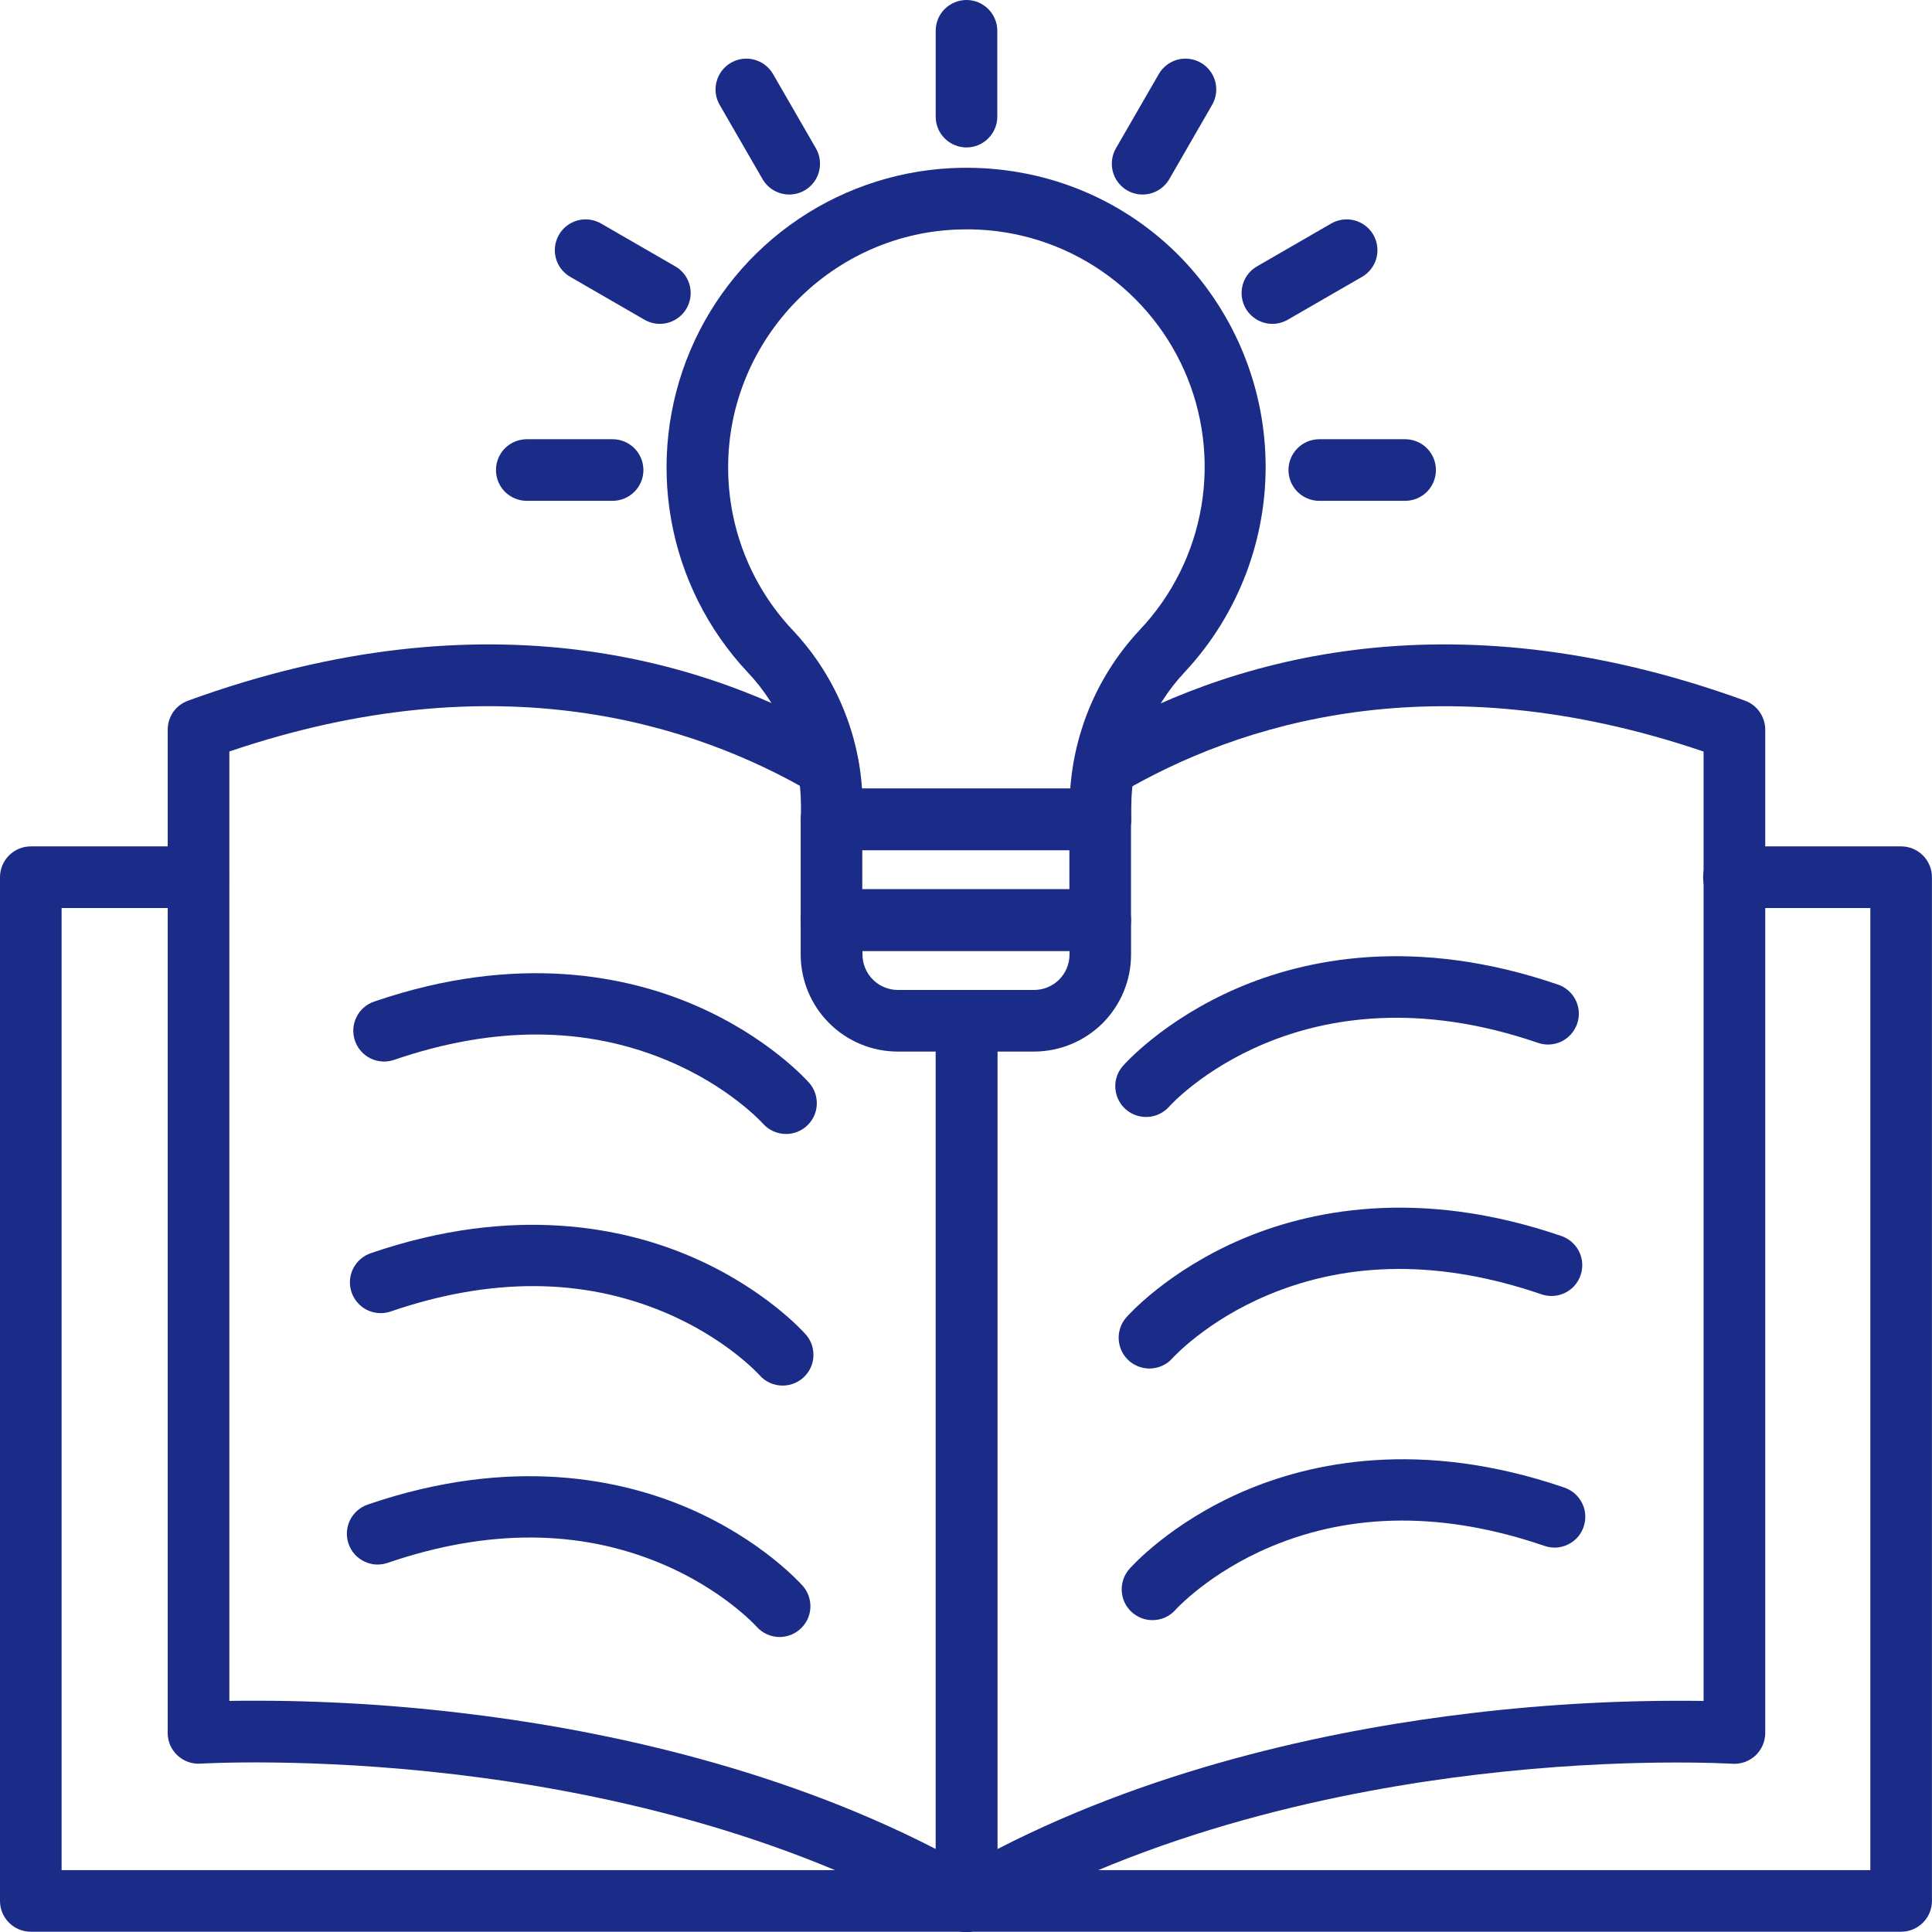 <svg width="35" height="35" viewBox="0 0 35 35" fill="none" xmlns="http://www.w3.org/2000/svg">
<path d="M17.509 35C17.361 35 17.219 34.941 17.114 34.837C17.009 34.732 16.951 34.59 16.951 34.442V18.497C16.951 18.349 17.009 18.207 17.114 18.102C17.219 17.998 17.361 17.939 17.509 17.939C17.657 17.939 17.799 17.998 17.903 18.102C18.008 18.207 18.067 18.349 18.067 18.497V33.499C21.07 31.953 24.358 31.305 26.674 31.033C28.064 30.868 29.463 30.795 30.862 30.814V13.615C26.008 11.966 22.443 13.105 20.289 14.373C20.162 14.445 20.01 14.465 19.868 14.428C19.726 14.39 19.605 14.298 19.53 14.171C19.456 14.045 19.434 13.894 19.47 13.751C19.506 13.609 19.597 13.487 19.723 13.411C22.137 11.989 26.16 10.711 31.611 12.693C31.719 12.732 31.813 12.804 31.878 12.899C31.944 12.993 31.979 13.105 31.979 13.22V31.394C31.979 31.47 31.963 31.546 31.933 31.616C31.903 31.686 31.858 31.75 31.803 31.802C31.747 31.854 31.681 31.894 31.61 31.92C31.538 31.946 31.461 31.957 31.385 31.952C31.366 31.952 29.423 31.832 26.779 32.146C24.357 32.432 20.831 33.145 17.789 34.925C17.704 34.974 17.607 35 17.509 35Z" fill="#1A2B88"/>
<path d="M17.509 34.999C17.41 34.999 17.313 34.972 17.227 34.922C14.185 33.143 10.66 32.429 8.237 32.144C5.593 31.832 3.65 31.949 3.631 31.95C3.555 31.955 3.478 31.944 3.406 31.918C3.335 31.892 3.269 31.852 3.213 31.799C3.158 31.747 3.113 31.684 3.083 31.614C3.053 31.544 3.037 31.468 3.038 31.392V13.219C3.038 13.104 3.073 12.993 3.138 12.899C3.204 12.805 3.297 12.734 3.405 12.694C8.858 10.71 12.882 11.989 15.297 13.412C15.42 13.489 15.508 13.611 15.543 13.752C15.577 13.894 15.555 14.043 15.482 14.168C15.408 14.293 15.288 14.385 15.148 14.423C15.008 14.462 14.858 14.444 14.731 14.373C12.576 13.105 9.01 11.965 4.155 13.614V30.813C5.555 30.793 6.955 30.866 8.345 31.031C10.662 31.302 13.949 31.951 16.953 33.497V18.496C16.953 18.348 17.012 18.206 17.116 18.101C17.221 17.997 17.363 17.938 17.511 17.938C17.659 17.938 17.801 17.997 17.905 18.101C18.01 18.206 18.069 18.348 18.069 18.496V34.441C18.069 34.589 18.01 34.731 17.905 34.836C17.801 34.94 17.659 34.999 17.511 34.999H17.509Z" fill="#1A2B88"/>
<path d="M34.441 34.995H0.558C0.41 34.995 0.268 34.936 0.163 34.831C0.059 34.727 0 34.585 0 34.437V15.891C0 15.743 0.059 15.601 0.163 15.497C0.268 15.392 0.41 15.333 0.558 15.333H3.588C3.736 15.333 3.878 15.392 3.982 15.497C4.087 15.601 4.146 15.743 4.146 15.891C4.146 16.039 4.087 16.181 3.982 16.286C3.878 16.391 3.736 16.45 3.588 16.45H1.116V33.879H33.883V16.45H31.411C31.263 16.45 31.122 16.391 31.017 16.286C30.912 16.181 30.853 16.039 30.853 15.891C30.853 15.743 30.912 15.601 31.017 15.497C31.122 15.392 31.263 15.333 31.411 15.333H34.441C34.589 15.333 34.731 15.392 34.836 15.497C34.94 15.601 34.999 15.743 34.999 15.891V34.437C34.999 34.585 34.94 34.727 34.836 34.831C34.731 34.936 34.589 34.995 34.441 34.995Z" fill="#1A2B88"/>
<path d="M14.24 20.543C14.161 20.543 14.082 20.526 14.01 20.494C13.938 20.461 13.873 20.414 13.821 20.355C13.81 20.342 13.211 19.682 12.098 19.215C10.61 18.589 8.944 18.583 7.147 19.198C7.077 19.223 7.003 19.234 6.929 19.23C6.855 19.226 6.783 19.208 6.716 19.176C6.649 19.143 6.59 19.099 6.541 19.043C6.491 18.988 6.454 18.923 6.43 18.853C6.406 18.783 6.396 18.709 6.401 18.635C6.406 18.561 6.426 18.489 6.459 18.423C6.492 18.357 6.538 18.298 6.594 18.25C6.65 18.201 6.715 18.165 6.786 18.142C9.387 17.252 11.378 17.688 12.59 18.211C13.92 18.784 14.63 19.584 14.659 19.617C14.73 19.698 14.776 19.797 14.791 19.903C14.807 20.009 14.792 20.118 14.748 20.215C14.703 20.313 14.632 20.396 14.542 20.454C14.452 20.512 14.347 20.543 14.24 20.543Z" fill="#1A2B88"/>
<path d="M14.178 25.101C14.099 25.101 14.021 25.084 13.949 25.052C13.877 25.02 13.812 24.972 13.76 24.913C13.749 24.9 13.15 24.24 12.037 23.773C10.549 23.147 8.883 23.141 7.086 23.756C7.016 23.781 6.942 23.792 6.868 23.788C6.794 23.784 6.722 23.766 6.655 23.734C6.588 23.702 6.529 23.657 6.48 23.601C6.43 23.546 6.393 23.481 6.369 23.411C6.345 23.341 6.335 23.267 6.34 23.193C6.345 23.119 6.365 23.047 6.398 22.981C6.431 22.915 6.477 22.856 6.533 22.808C6.589 22.759 6.654 22.723 6.725 22.7C9.326 21.81 11.317 22.246 12.529 22.769C13.859 23.343 14.569 24.142 14.598 24.176C14.669 24.256 14.715 24.356 14.73 24.462C14.746 24.568 14.731 24.676 14.687 24.774C14.642 24.871 14.571 24.954 14.481 25.012C14.39 25.07 14.286 25.101 14.178 25.101Z" fill="#1A2B88"/>
<path d="M14.124 29.656C14.044 29.656 13.966 29.639 13.894 29.606C13.822 29.574 13.757 29.526 13.705 29.467C13.694 29.455 13.095 28.795 11.982 28.327C10.493 27.701 8.828 27.696 7.031 28.31C6.961 28.335 6.887 28.346 6.813 28.343C6.739 28.339 6.667 28.32 6.6 28.288C6.533 28.256 6.474 28.211 6.424 28.156C6.375 28.1 6.338 28.036 6.314 27.966C6.29 27.896 6.28 27.822 6.285 27.748C6.29 27.674 6.309 27.602 6.343 27.535C6.376 27.469 6.422 27.41 6.478 27.362C6.534 27.314 6.599 27.277 6.669 27.254C9.271 26.364 11.262 26.801 12.474 27.323C13.804 27.897 14.513 28.697 14.543 28.73C14.614 28.811 14.659 28.91 14.675 29.016C14.691 29.122 14.676 29.23 14.632 29.328C14.587 29.425 14.516 29.508 14.426 29.566C14.336 29.625 14.231 29.655 14.124 29.656Z" fill="#1A2B88"/>
<path d="M20.762 20.235C20.655 20.235 20.55 20.204 20.46 20.146C20.37 20.088 20.298 20.005 20.254 19.907C20.21 19.81 20.195 19.701 20.21 19.596C20.226 19.489 20.272 19.39 20.343 19.31C20.372 19.276 21.082 18.477 22.412 17.903C23.624 17.38 25.615 16.944 28.216 17.834C28.287 17.857 28.352 17.893 28.408 17.942C28.464 17.99 28.51 18.049 28.543 18.115C28.576 18.181 28.596 18.253 28.601 18.327C28.606 18.401 28.596 18.475 28.572 18.545C28.548 18.615 28.51 18.68 28.461 18.735C28.412 18.791 28.352 18.836 28.286 18.868C28.219 18.9 28.146 18.918 28.073 18.922C27.999 18.926 27.925 18.915 27.855 18.89C23.55 17.415 21.205 20.018 21.182 20.046C21.13 20.105 21.065 20.153 20.992 20.186C20.92 20.219 20.841 20.235 20.762 20.235Z" fill="#1A2B88"/>
<path d="M20.824 24.792C20.717 24.792 20.612 24.761 20.521 24.703C20.431 24.645 20.359 24.562 20.315 24.464C20.271 24.366 20.256 24.257 20.272 24.151C20.288 24.045 20.334 23.945 20.405 23.865C20.434 23.831 21.144 23.032 22.474 22.458C23.686 21.936 25.677 21.499 28.279 22.389C28.349 22.412 28.414 22.449 28.47 22.497C28.526 22.545 28.572 22.604 28.605 22.67C28.639 22.736 28.658 22.809 28.663 22.883C28.668 22.956 28.658 23.03 28.634 23.101C28.61 23.171 28.573 23.235 28.524 23.291C28.474 23.346 28.415 23.391 28.348 23.423C28.281 23.455 28.209 23.474 28.135 23.477C28.061 23.481 27.987 23.47 27.917 23.445C26.12 22.83 24.455 22.836 22.966 23.462C21.85 23.931 21.249 24.596 21.243 24.602C21.191 24.662 21.127 24.71 21.054 24.742C20.982 24.775 20.904 24.792 20.824 24.792Z" fill="#1A2B88"/>
<path d="M20.879 29.35C20.772 29.351 20.667 29.32 20.576 29.261C20.486 29.203 20.414 29.12 20.37 29.022C20.326 28.924 20.311 28.816 20.327 28.709C20.343 28.603 20.389 28.504 20.46 28.423C20.489 28.389 21.199 27.59 22.529 27.016C23.741 26.494 25.732 26.057 28.334 26.947C28.404 26.97 28.469 27.007 28.525 27.055C28.581 27.103 28.627 27.162 28.66 27.229C28.694 27.295 28.713 27.367 28.718 27.441C28.723 27.515 28.713 27.589 28.689 27.659C28.666 27.729 28.628 27.794 28.579 27.849C28.529 27.904 28.47 27.949 28.403 27.981C28.336 28.013 28.264 28.032 28.19 28.036C28.116 28.039 28.042 28.028 27.973 28.003C26.175 27.389 24.51 27.394 23.021 28.02C21.905 28.49 21.304 29.154 21.298 29.16C21.246 29.22 21.181 29.268 21.109 29.301C21.037 29.334 20.959 29.35 20.879 29.35Z" fill="#1A2B88"/>
<path d="M19.936 15.401H15.068C14.92 15.401 14.778 15.342 14.673 15.237C14.568 15.133 14.51 14.991 14.51 14.843V14.587C14.506 13.689 14.16 12.827 13.541 12.175C12.823 11.409 12.343 10.45 12.159 9.416C11.975 8.382 12.096 7.316 12.505 6.349C12.915 5.382 13.597 4.554 14.468 3.967C15.339 3.38 16.362 3.058 17.412 3.04C18.887 3.017 20.271 3.564 21.311 4.583C22.317 5.579 22.897 6.927 22.927 8.343C22.957 9.759 22.434 11.13 21.47 12.167C20.846 12.829 20.497 13.703 20.494 14.613V14.844C20.494 14.991 20.435 15.133 20.33 15.238C20.226 15.342 20.084 15.401 19.936 15.401ZM15.616 14.285H19.389C19.468 13.208 19.914 12.191 20.654 11.405C21.235 10.788 21.621 10.013 21.763 9.177C21.905 8.342 21.797 7.483 21.453 6.708C21.108 5.934 20.543 5.278 19.827 4.824C19.111 4.37 18.277 4.137 17.43 4.156C15.093 4.193 13.191 6.127 13.191 8.465C13.19 9.56 13.606 10.614 14.356 11.411C15.096 12.194 15.542 13.21 15.616 14.285Z" fill="#1A2B88"/>
<path d="M19.931 17.228H15.063C14.915 17.228 14.773 17.169 14.669 17.065C14.564 16.96 14.505 16.818 14.505 16.67V14.845C14.505 14.697 14.564 14.555 14.669 14.45C14.773 14.345 14.915 14.287 15.063 14.287H19.931C20.079 14.287 20.221 14.345 20.326 14.45C20.43 14.555 20.489 14.697 20.489 14.845V16.67C20.489 16.818 20.43 16.96 20.326 17.065C20.221 17.169 20.079 17.228 19.931 17.228ZM15.621 16.112H19.373V15.403H15.621V16.112Z" fill="#1A2B88"/>
<path d="M18.734 19.05H16.263C15.797 19.05 15.35 18.864 15.021 18.535C14.691 18.206 14.506 17.759 14.505 17.293V16.666C14.505 16.518 14.564 16.377 14.669 16.272C14.773 16.167 14.915 16.108 15.063 16.108H19.932C20.08 16.108 20.222 16.167 20.327 16.272C20.432 16.377 20.49 16.518 20.49 16.666V17.293C20.49 17.759 20.305 18.205 19.976 18.535C19.646 18.864 19.2 19.049 18.734 19.05ZM15.625 17.225V17.293C15.625 17.462 15.692 17.625 15.812 17.745C15.931 17.865 16.093 17.933 16.263 17.934H18.734C18.904 17.934 19.067 17.866 19.188 17.746C19.308 17.626 19.375 17.463 19.375 17.293V17.225H15.625Z" fill="#1A2B88"/>
<path d="M11.954 5.867C11.857 5.867 11.76 5.841 11.675 5.792L10.33 5.015C10.202 4.941 10.108 4.82 10.07 4.677C10.032 4.534 10.052 4.381 10.126 4.253C10.2 4.125 10.322 4.031 10.465 3.993C10.608 3.955 10.76 3.975 10.888 4.049L12.234 4.826C12.34 4.887 12.423 4.982 12.47 5.095C12.517 5.209 12.525 5.335 12.493 5.453C12.461 5.572 12.392 5.677 12.294 5.751C12.197 5.826 12.077 5.867 11.954 5.867Z" fill="#1A2B88"/>
<path d="M11.098 9.073H9.543C9.395 9.073 9.253 9.014 9.148 8.91C9.044 8.805 8.985 8.663 8.985 8.515C8.985 8.367 9.044 8.225 9.148 8.12C9.253 8.016 9.395 7.957 9.543 7.957H11.098C11.245 7.957 11.387 8.016 11.492 8.12C11.597 8.225 11.656 8.367 11.656 8.515C11.656 8.663 11.597 8.805 11.492 8.91C11.387 9.014 11.245 9.073 11.098 9.073Z" fill="#1A2B88"/>
<path d="M25.455 9.073H23.9C23.752 9.073 23.61 9.014 23.506 8.91C23.401 8.805 23.342 8.663 23.342 8.515C23.342 8.367 23.401 8.225 23.506 8.12C23.61 8.016 23.752 7.957 23.9 7.957H25.455C25.603 7.957 25.745 8.016 25.85 8.12C25.954 8.225 26.013 8.367 26.013 8.515C26.013 8.663 25.954 8.805 25.85 8.91C25.745 9.014 25.603 9.073 25.455 9.073Z" fill="#1A2B88"/>
<path d="M23.05 5.867C22.927 5.867 22.808 5.826 22.711 5.751C22.613 5.677 22.543 5.572 22.512 5.453C22.48 5.335 22.488 5.209 22.535 5.095C22.582 4.982 22.665 4.887 22.771 4.826L24.116 4.049C24.245 3.975 24.397 3.955 24.54 3.993C24.683 4.031 24.805 4.125 24.879 4.253C24.953 4.381 24.973 4.534 24.935 4.677C24.896 4.82 24.803 4.941 24.675 5.015L23.329 5.792C23.244 5.841 23.148 5.867 23.05 5.867Z" fill="#1A2B88"/>
<path d="M20.699 3.524C20.601 3.524 20.505 3.498 20.42 3.449C20.335 3.4 20.265 3.329 20.216 3.245C20.167 3.16 20.142 3.064 20.142 2.966C20.142 2.868 20.167 2.772 20.216 2.687L20.993 1.341C21.067 1.213 21.189 1.12 21.332 1.081C21.475 1.043 21.627 1.063 21.755 1.137C21.883 1.211 21.977 1.333 22.015 1.476C22.053 1.619 22.033 1.771 21.959 1.899L21.183 3.245C21.134 3.33 21.063 3.4 20.978 3.449C20.893 3.498 20.797 3.524 20.699 3.524Z" fill="#1A2B88"/>
<path d="M17.509 2.671C17.361 2.671 17.219 2.612 17.114 2.507C17.009 2.403 16.951 2.261 16.951 2.113V0.558C16.951 0.41 17.009 0.268 17.114 0.163C17.219 0.059 17.361 0 17.509 0C17.657 0 17.799 0.059 17.903 0.163C18.008 0.268 18.067 0.41 18.067 0.558V2.113C18.067 2.261 18.008 2.403 17.903 2.507C17.799 2.612 17.657 2.671 17.509 2.671Z" fill="#1A2B88"/>
<path d="M14.298 3.524C14.2 3.524 14.104 3.498 14.018 3.449C13.934 3.4 13.863 3.33 13.814 3.245L13.037 1.899C12.963 1.771 12.943 1.619 12.982 1.476C13.02 1.333 13.114 1.211 13.242 1.137C13.37 1.063 13.522 1.043 13.665 1.081C13.808 1.12 13.93 1.213 14.004 1.341L14.781 2.687C14.83 2.772 14.855 2.868 14.855 2.966C14.855 3.064 14.83 3.16 14.781 3.245C14.732 3.329 14.662 3.4 14.577 3.449C14.492 3.498 14.396 3.524 14.298 3.524Z" fill="#1A2B88"/>
</svg>
